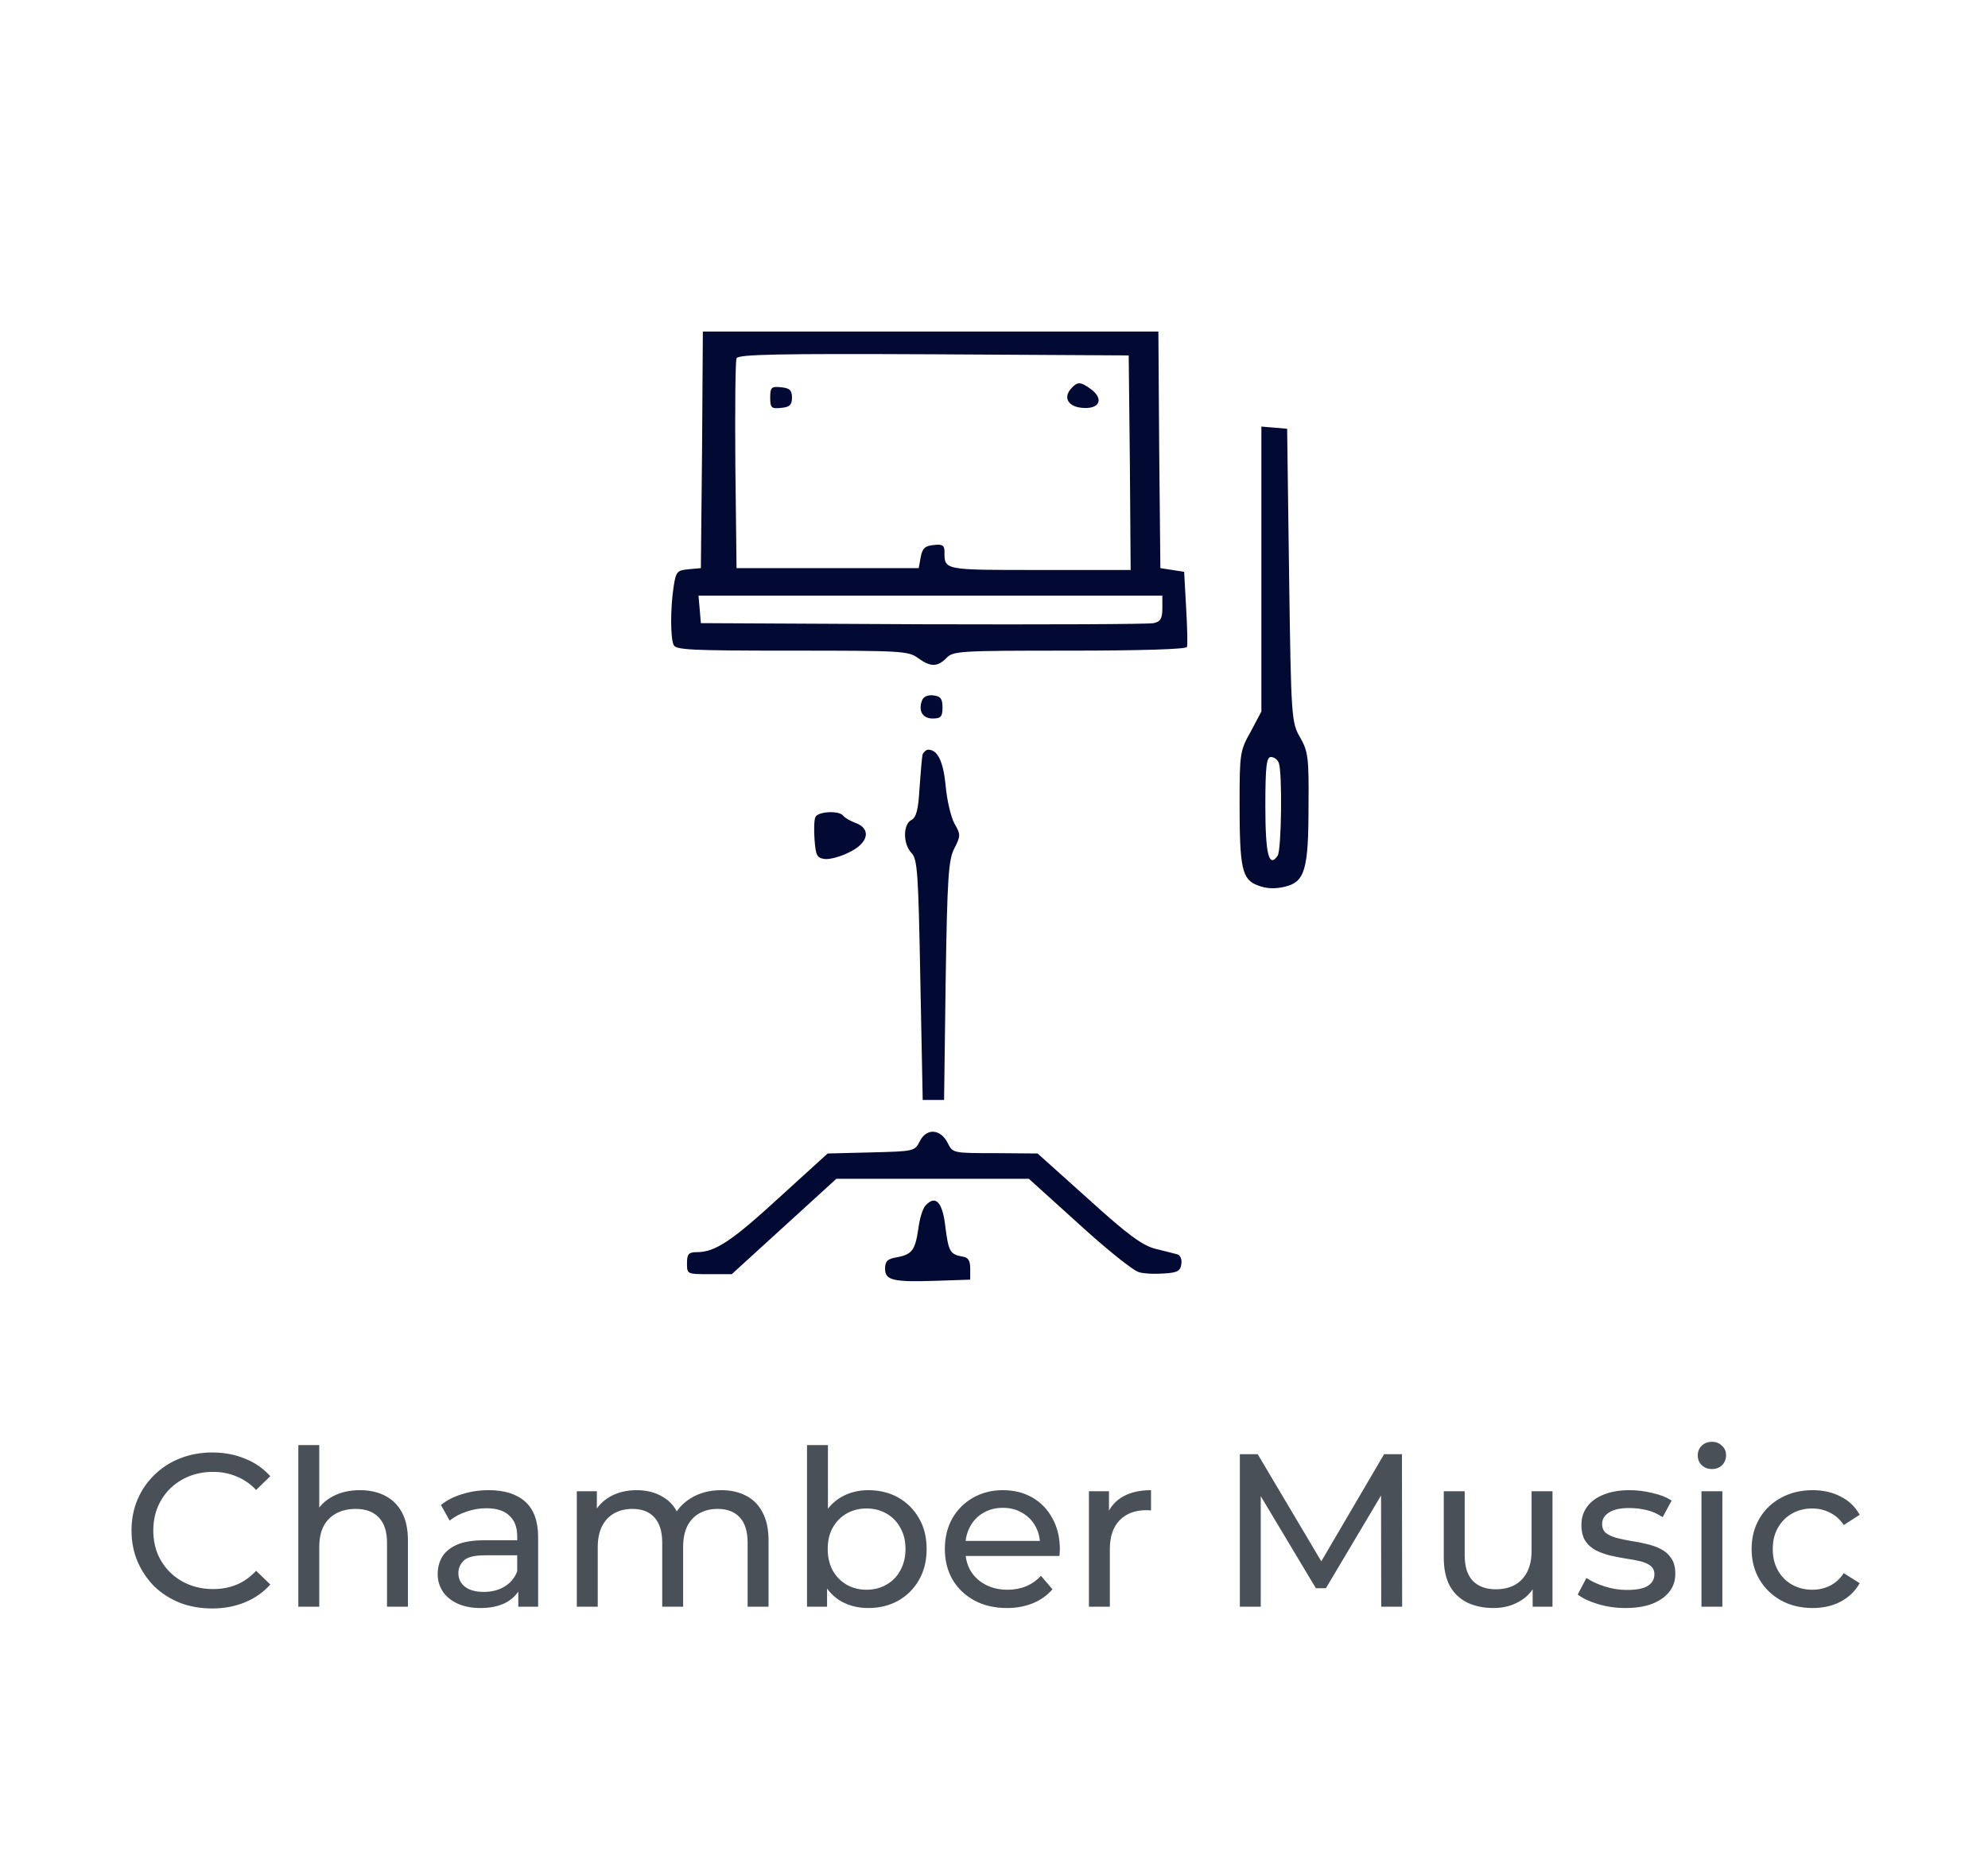 <svg width="73" height="68" viewBox="0 0 73 68" fill="none" xmlns="http://www.w3.org/2000/svg">
<path d="M25.78 16.512L25.736 20.862L25.285 20.903C24.864 20.943 24.82 20.983 24.733 21.562C24.616 22.344 24.616 23.408 24.733 23.677C24.805 23.866 25.329 23.892 29.082 23.892C33.111 23.892 33.358 23.906 33.707 24.162C34.173 24.498 34.42 24.498 34.755 24.162C35.002 23.906 35.206 23.892 39.278 23.892C41.911 23.892 43.555 23.839 43.584 23.758C43.613 23.69 43.598 23.044 43.555 22.317L43.482 20.997L42.609 20.862L42.566 16.512L42.536 12.175H25.809L25.78 16.512ZM41.489 16.983L41.518 20.93H38.187C34.609 20.93 34.682 20.943 34.682 20.243C34.682 20.027 34.595 19.973 34.289 20.014C33.969 20.041 33.867 20.135 33.809 20.458L33.736 20.862H27.046L27.002 17.091C26.987 15.017 27.002 13.253 27.046 13.159C27.089 13.01 28.587 12.983 34.275 13.01L41.446 13.051L41.489 16.983ZM42.682 22.344C42.682 22.721 42.609 22.828 42.362 22.882C42.173 22.923 38.362 22.936 33.882 22.923L25.736 22.882L25.693 22.371L25.649 21.872H42.682V22.344Z" fill="#020A33"/>
<path d="M39.336 14.263C39.031 14.6 39.22 14.936 39.744 14.977C40.369 15.03 40.544 14.667 40.078 14.303C39.671 14.007 39.569 14.007 39.336 14.263Z" fill="#020A33"/>
<path d="M28.282 14.6C28.282 14.977 28.326 15.017 28.689 14.977C28.995 14.95 29.082 14.869 29.082 14.6C29.082 14.33 28.995 14.249 28.689 14.222C28.326 14.182 28.282 14.222 28.282 14.6Z" fill="#020A33"/>
<path d="M46.318 26.128L45.925 26.869C45.533 27.556 45.518 27.69 45.518 29.482C45.518 31.892 45.605 32.297 46.187 32.512C46.493 32.633 46.798 32.647 47.162 32.566C47.918 32.391 48.049 31.946 48.049 29.576C48.064 27.825 48.035 27.596 47.744 27.084C47.424 26.532 47.409 26.398 47.336 21.131L47.264 15.744L46.798 15.704L46.318 15.664V26.128ZM46.958 28.014C47.089 28.337 47.06 31.206 46.915 31.421C46.595 31.892 46.464 31.367 46.464 29.603C46.464 28.148 46.507 27.798 46.667 27.798C46.784 27.798 46.915 27.892 46.958 28.014Z" fill="#020A33"/>
<path d="M33.867 25.697C33.707 26.088 33.867 26.384 34.245 26.384C34.551 26.384 34.609 26.317 34.609 25.98C34.609 25.657 34.536 25.562 34.275 25.536C34.086 25.509 33.925 25.576 33.867 25.697Z" fill="#020A33"/>
<path d="M33.882 27.69C33.853 27.785 33.809 28.337 33.766 28.93C33.722 29.724 33.649 30.02 33.46 30.115C33.155 30.276 33.155 31.004 33.475 31.327C33.693 31.556 33.722 32.108 33.795 35.987L33.882 40.391H34.667L34.725 36.014C34.784 32.216 34.827 31.569 35.045 31.152C35.278 30.694 35.278 30.64 35.045 30.236C34.915 29.994 34.769 29.374 34.725 28.849C34.638 27.973 34.435 27.529 34.086 27.529C34.013 27.529 33.925 27.61 33.882 27.69Z" fill="#020A33"/>
<path d="M29.94 30.007C29.896 30.101 29.882 30.478 29.911 30.842C29.955 31.408 29.998 31.502 30.275 31.542C30.449 31.569 30.856 31.462 31.176 31.3C31.889 30.963 32.005 30.438 31.424 30.222C31.235 30.155 31.031 30.034 30.973 29.966C30.842 29.751 30.027 29.791 29.94 30.007Z" fill="#020A33"/>
<path d="M33.78 41.899C33.591 42.276 33.576 42.276 31.991 42.317L30.391 42.357L28.645 43.946C26.871 45.576 26.26 45.98 25.591 45.98C25.285 45.98 25.227 46.047 25.227 46.384C25.227 46.788 25.227 46.788 26.042 46.788H26.871L30.711 43.286H37.78L39.627 44.956C40.645 45.886 41.635 46.68 41.838 46.721C42.042 46.775 42.449 46.788 42.769 46.761C43.235 46.734 43.351 46.667 43.38 46.411C43.409 46.249 43.336 46.088 43.235 46.061C43.133 46.034 42.769 45.94 42.435 45.859C41.955 45.738 41.431 45.361 39.962 44.027L38.1 42.357L36.544 42.344C34.987 42.344 34.987 42.344 34.798 41.967C34.536 41.455 34.027 41.414 33.78 41.899Z" fill="#020A33"/>
<path d="M33.984 44.27C33.882 44.377 33.766 44.754 33.722 45.118C33.605 45.913 33.489 46.061 32.936 46.169C32.587 46.222 32.5 46.317 32.5 46.586C32.5 47.017 32.791 47.084 34.391 47.031L35.627 46.99V46.586C35.627 46.29 35.555 46.169 35.336 46.142C34.886 46.061 34.827 45.953 34.711 45.024C34.609 44.135 34.347 43.865 33.984 44.27Z" fill="#020A33"/>
<path d="M7.789 59.064C7.363 59.064 6.968 58.995 6.605 58.856C6.248 58.712 5.936 58.512 5.669 58.256C5.408 57.995 5.203 57.691 5.053 57.344C4.904 56.997 4.829 56.616 4.829 56.2C4.829 55.784 4.904 55.403 5.053 55.056C5.203 54.709 5.411 54.408 5.677 54.152C5.944 53.891 6.256 53.691 6.613 53.552C6.976 53.408 7.371 53.336 7.797 53.336C8.229 53.336 8.627 53.411 8.989 53.56C9.357 53.704 9.669 53.92 9.925 54.208L9.405 54.712C9.192 54.488 8.952 54.323 8.685 54.216C8.419 54.104 8.133 54.048 7.829 54.048C7.515 54.048 7.221 54.101 6.949 54.208C6.683 54.315 6.451 54.464 6.253 54.656C6.056 54.848 5.901 55.077 5.789 55.344C5.683 55.605 5.629 55.891 5.629 56.2C5.629 56.509 5.683 56.797 5.789 57.064C5.901 57.325 6.056 57.552 6.253 57.744C6.451 57.936 6.683 58.085 6.949 58.192C7.221 58.299 7.515 58.352 7.829 58.352C8.133 58.352 8.419 58.299 8.685 58.192C8.952 58.08 9.192 57.909 9.405 57.68L9.925 58.184C9.669 58.472 9.357 58.691 8.989 58.84C8.627 58.989 8.227 59.064 7.789 59.064ZM13.219 54.72C13.565 54.72 13.869 54.787 14.131 54.92C14.397 55.053 14.605 55.256 14.755 55.528C14.904 55.8 14.979 56.144 14.979 56.56V59H14.211V56.648C14.211 56.237 14.109 55.928 13.907 55.72C13.709 55.512 13.429 55.408 13.067 55.408C12.795 55.408 12.557 55.461 12.355 55.568C12.152 55.675 11.995 55.832 11.883 56.04C11.776 56.248 11.723 56.507 11.723 56.816V59H10.955V53.064H11.723V55.904L11.571 55.6C11.709 55.323 11.923 55.107 12.211 54.952C12.499 54.797 12.835 54.72 13.219 54.72ZM19.032 59V58.104L18.992 57.936V56.408C18.992 56.083 18.896 55.832 18.704 55.656C18.517 55.475 18.235 55.384 17.856 55.384C17.605 55.384 17.36 55.427 17.12 55.512C16.88 55.592 16.677 55.701 16.512 55.84L16.192 55.264C16.41 55.088 16.672 54.955 16.976 54.864C17.285 54.768 17.608 54.72 17.944 54.72C18.525 54.72 18.973 54.861 19.288 55.144C19.602 55.427 19.76 55.859 19.76 56.44V59H19.032ZM17.64 59.048C17.325 59.048 17.048 58.995 16.808 58.888C16.573 58.781 16.392 58.635 16.264 58.448C16.136 58.256 16.072 58.04 16.072 57.8C16.072 57.571 16.125 57.363 16.232 57.176C16.344 56.989 16.523 56.84 16.768 56.728C17.018 56.616 17.355 56.56 17.776 56.56H19.12V57.112H17.808C17.424 57.112 17.165 57.176 17.032 57.304C16.898 57.432 16.832 57.587 16.832 57.768C16.832 57.976 16.915 58.144 17.08 58.272C17.245 58.395 17.474 58.456 17.768 58.456C18.056 58.456 18.306 58.392 18.52 58.264C18.738 58.136 18.896 57.949 18.992 57.704L19.144 58.232C19.043 58.483 18.864 58.683 18.608 58.832C18.352 58.976 18.029 59.048 17.64 59.048ZM26.485 54.72C26.826 54.72 27.128 54.787 27.389 54.92C27.651 55.053 27.853 55.256 27.997 55.528C28.146 55.8 28.221 56.144 28.221 56.56V59H27.453V56.648C27.453 56.237 27.357 55.928 27.165 55.72C26.973 55.512 26.704 55.408 26.357 55.408C26.101 55.408 25.877 55.461 25.685 55.568C25.493 55.675 25.344 55.832 25.237 56.04C25.136 56.248 25.085 56.507 25.085 56.816V59H24.317V56.648C24.317 56.237 24.221 55.928 24.029 55.72C23.843 55.512 23.573 55.408 23.221 55.408C22.971 55.408 22.749 55.461 22.557 55.568C22.365 55.675 22.216 55.832 22.109 56.04C22.003 56.248 21.949 56.507 21.949 56.816V59H21.181V54.76H21.917V55.888L21.797 55.6C21.93 55.323 22.136 55.107 22.413 54.952C22.691 54.797 23.013 54.72 23.381 54.72C23.787 54.72 24.136 54.821 24.429 55.024C24.723 55.221 24.915 55.523 25.005 55.928L24.693 55.8C24.821 55.475 25.045 55.213 25.365 55.016C25.685 54.819 26.058 54.72 26.485 54.72ZM31.882 59.048C31.52 59.048 31.192 58.968 30.898 58.808C30.61 58.643 30.381 58.4 30.21 58.08C30.045 57.76 29.962 57.36 29.962 56.88C29.962 56.4 30.048 56 30.218 55.68C30.394 55.36 30.626 55.12 30.914 54.96C31.208 54.8 31.53 54.72 31.882 54.72C32.298 54.72 32.666 54.811 32.986 54.992C33.306 55.173 33.56 55.427 33.746 55.752C33.933 56.072 34.026 56.448 34.026 56.88C34.026 57.312 33.933 57.691 33.746 58.016C33.56 58.341 33.306 58.595 32.986 58.776C32.666 58.957 32.298 59.048 31.882 59.048ZM29.634 59V53.064H30.402V55.888L30.322 56.872L30.37 57.856V59H29.634ZM31.818 58.376C32.09 58.376 32.333 58.315 32.546 58.192C32.765 58.069 32.936 57.896 33.058 57.672C33.186 57.443 33.25 57.179 33.25 56.88C33.25 56.576 33.186 56.315 33.058 56.096C32.936 55.872 32.765 55.699 32.546 55.576C32.333 55.453 32.09 55.392 31.818 55.392C31.552 55.392 31.309 55.453 31.09 55.576C30.877 55.699 30.706 55.872 30.578 56.096C30.456 56.315 30.394 56.576 30.394 56.88C30.394 57.179 30.456 57.443 30.578 57.672C30.706 57.896 30.877 58.069 31.09 58.192C31.309 58.315 31.552 58.376 31.818 58.376ZM36.975 59.048C36.522 59.048 36.122 58.955 35.775 58.768C35.434 58.581 35.167 58.325 34.975 58C34.789 57.675 34.695 57.301 34.695 56.88C34.695 56.459 34.786 56.085 34.967 55.76C35.154 55.435 35.407 55.181 35.727 55C36.053 54.813 36.418 54.72 36.823 54.72C37.234 54.72 37.597 54.811 37.911 54.992C38.226 55.173 38.471 55.429 38.647 55.76C38.829 56.085 38.919 56.467 38.919 56.904C38.919 56.936 38.917 56.973 38.911 57.016C38.911 57.059 38.909 57.099 38.903 57.136H35.295V56.584H38.503L38.191 56.776C38.197 56.504 38.141 56.261 38.023 56.048C37.906 55.835 37.743 55.669 37.535 55.552C37.333 55.429 37.095 55.368 36.823 55.368C36.557 55.368 36.319 55.429 36.111 55.552C35.903 55.669 35.741 55.837 35.623 56.056C35.506 56.269 35.447 56.515 35.447 56.792V56.92C35.447 57.203 35.511 57.456 35.639 57.68C35.773 57.899 35.957 58.069 36.191 58.192C36.426 58.315 36.695 58.376 36.999 58.376C37.25 58.376 37.477 58.333 37.679 58.248C37.887 58.163 38.069 58.035 38.223 57.864L38.647 58.36C38.455 58.584 38.215 58.755 37.927 58.872C37.645 58.989 37.327 59.048 36.975 59.048ZM39.986 59V54.76H40.722V55.912L40.65 55.624C40.767 55.331 40.965 55.107 41.242 54.952C41.519 54.797 41.861 54.72 42.266 54.72V55.464C42.234 55.459 42.202 55.456 42.17 55.456C42.143 55.456 42.117 55.456 42.09 55.456C41.679 55.456 41.354 55.579 41.114 55.824C40.874 56.069 40.754 56.424 40.754 56.888V59H39.986ZM45.528 59V53.4H46.184L48.696 57.632H48.343L50.824 53.4H51.48L51.487 59H50.719L50.712 54.608H50.895L48.688 58.32H48.319L46.096 54.608H46.295V59H45.528ZM54.84 59.048C54.477 59.048 54.157 58.981 53.88 58.848C53.608 58.715 53.395 58.512 53.24 58.24C53.091 57.963 53.016 57.616 53.016 57.2V54.76H53.784V57.112C53.784 57.528 53.883 57.84 54.08 58.048C54.283 58.256 54.566 58.36 54.928 58.36C55.195 58.36 55.427 58.307 55.624 58.2C55.822 58.088 55.974 57.928 56.08 57.72C56.187 57.507 56.24 57.251 56.24 56.952V54.76H57.008V59H56.28V57.856L56.4 58.16C56.261 58.443 56.053 58.661 55.776 58.816C55.499 58.971 55.187 59.048 54.84 59.048ZM59.686 59.048C59.334 59.048 58.998 59 58.678 58.904C58.364 58.808 58.115 58.691 57.934 58.552L58.254 57.944C58.435 58.067 58.66 58.171 58.926 58.256C59.193 58.341 59.465 58.384 59.742 58.384C60.099 58.384 60.355 58.333 60.51 58.232C60.67 58.131 60.75 57.989 60.75 57.808C60.75 57.675 60.702 57.571 60.606 57.496C60.51 57.421 60.382 57.365 60.222 57.328C60.068 57.291 59.894 57.259 59.702 57.232C59.51 57.2 59.318 57.163 59.126 57.12C58.934 57.072 58.758 57.008 58.598 56.928C58.438 56.843 58.31 56.728 58.214 56.584C58.118 56.435 58.07 56.237 58.07 55.992C58.07 55.736 58.142 55.512 58.286 55.32C58.43 55.128 58.633 54.981 58.894 54.88C59.161 54.773 59.475 54.72 59.838 54.72C60.115 54.72 60.395 54.755 60.678 54.824C60.966 54.888 61.201 54.981 61.382 55.104L61.054 55.712C60.862 55.584 60.662 55.496 60.454 55.448C60.246 55.4 60.038 55.376 59.83 55.376C59.494 55.376 59.243 55.432 59.078 55.544C58.913 55.651 58.83 55.789 58.83 55.96C58.83 56.104 58.878 56.216 58.974 56.296C59.075 56.371 59.203 56.429 59.358 56.472C59.518 56.515 59.694 56.552 59.886 56.584C60.078 56.611 60.27 56.648 60.462 56.696C60.654 56.739 60.828 56.8 60.982 56.88C61.142 56.96 61.27 57.072 61.366 57.216C61.468 57.36 61.518 57.552 61.518 57.792C61.518 58.048 61.444 58.269 61.294 58.456C61.145 58.643 60.934 58.789 60.662 58.896C60.39 58.997 60.065 59.048 59.686 59.048ZM62.478 59V54.76H63.246V59H62.478ZM62.862 53.944C62.713 53.944 62.587 53.896 62.486 53.8C62.39 53.704 62.342 53.587 62.342 53.448C62.342 53.304 62.39 53.184 62.486 53.088C62.587 52.992 62.713 52.944 62.862 52.944C63.011 52.944 63.134 52.992 63.23 53.088C63.331 53.179 63.382 53.293 63.382 53.432C63.382 53.576 63.334 53.699 63.238 53.8C63.142 53.896 63.017 53.944 62.862 53.944ZM66.56 59.048C66.128 59.048 65.742 58.955 65.4 58.768C65.064 58.581 64.8 58.325 64.608 58C64.416 57.675 64.32 57.301 64.32 56.88C64.32 56.459 64.416 56.085 64.608 55.76C64.8 55.435 65.064 55.181 65.4 55C65.742 54.813 66.128 54.72 66.56 54.72C66.944 54.72 67.286 54.797 67.584 54.952C67.888 55.101 68.123 55.325 68.288 55.624L67.704 56C67.566 55.792 67.395 55.64 67.192 55.544C66.995 55.443 66.782 55.392 66.552 55.392C66.275 55.392 66.027 55.453 65.808 55.576C65.59 55.699 65.416 55.872 65.288 56.096C65.16 56.315 65.096 56.576 65.096 56.88C65.096 57.184 65.16 57.448 65.288 57.672C65.416 57.896 65.59 58.069 65.808 58.192C66.027 58.315 66.275 58.376 66.552 58.376C66.782 58.376 66.995 58.328 67.192 58.232C67.395 58.131 67.566 57.976 67.704 57.768L68.288 58.136C68.123 58.429 67.888 58.656 67.584 58.816C67.286 58.971 66.944 59.048 66.56 59.048Z" fill="#495057"/>
</svg>
